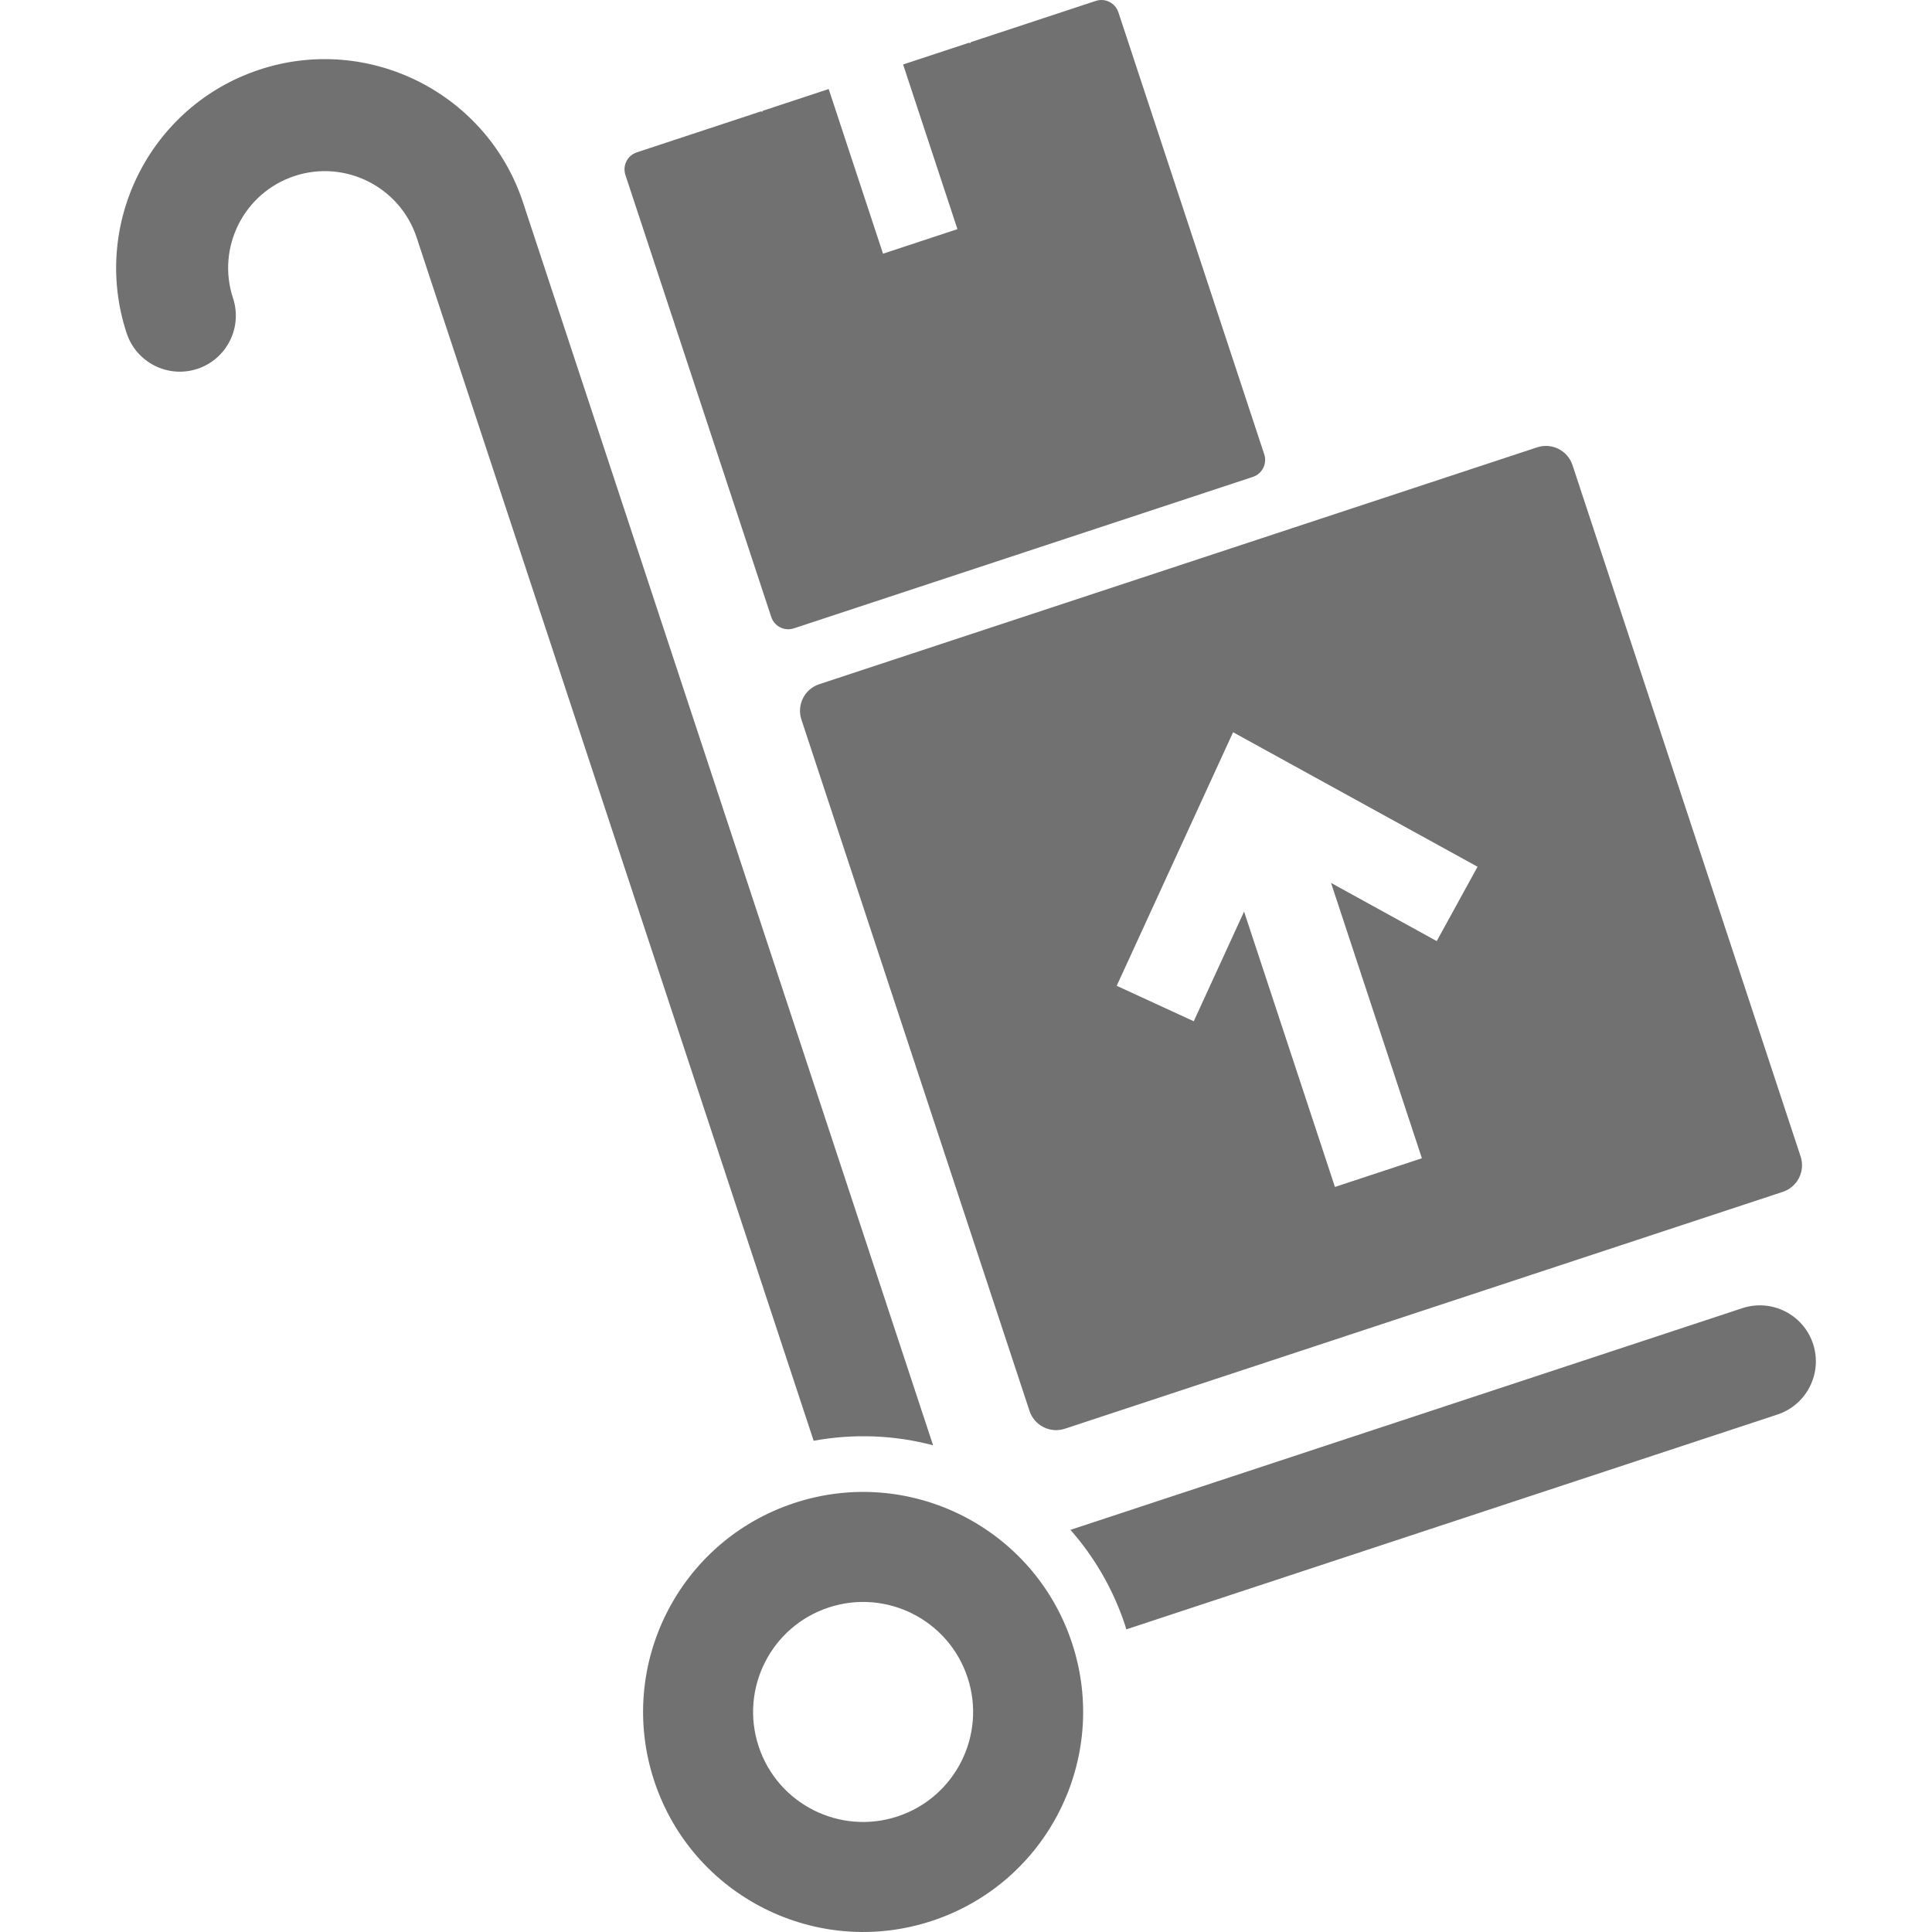 <?xml version="1.0" encoding="iso-8859-1"?>
<!-- Generator: Adobe Illustrator 16.0.0, SVG Export Plug-In . SVG Version: 6.00 Build 0)  -->
<!DOCTYPE svg PUBLIC "-//W3C//DTD SVG 1.1//EN" "http://www.w3.org/Graphics/SVG/1.1/DTD/svg11.dtd">
<svg version="1.1" id="Capa_1" xmlns="http://www.w3.org/2000/svg" xmlns:xlink="http://www.w3.org/1999/xlink" x="0px" y="0px"
	 width="612.001px" height="612.001px" viewBox="0 0 612.001 612.001" style="fill: #727171;"
	 xml:space="preserve">
	<path d="M40.121,105.553c-11.42-34.613,7.447-72.068,42.064-83.49s72.07,7.451,83.49,42.064l129.897,393.695
		c-12.105-3.196-24.979-3.781-37.831-1.431L131.984,75.244c-5.292-16.04-22.643-24.781-38.682-19.489
		c-16.04,5.292-24.781,22.643-19.489,38.682c3.069,9.303-1.984,19.335-11.288,22.404C53.222,119.91,43.191,114.856,40.121,105.553z
		 M551.913,414.393l-212.828,70.222c7.553,8.575,13.54,18.769,17.342,30.288c0.135,0.411,0.211,0.826,0.34,1.238l206.263-68.056
		c9.303-3.069,14.357-13.101,11.288-22.403C571.248,416.377,561.215,411.323,551.913,414.393z M339.582,520.465
		c12.059,36.547-7.794,75.949-44.34,88.008c-36.547,12.059-75.949-7.793-88.008-44.34c-12.059-36.548,7.794-75.949,44.34-88.008
		C288.121,464.065,327.524,483.918,339.582,520.465z M306.495,531.381c-6.029-18.273-25.729-28.198-44.004-22.169
		c-18.273,6.028-28.199,25.73-22.17,44.003c6.029,18.273,25.73,28.199,44.004,22.171
		C302.598,569.356,312.524,549.654,306.495,531.381z M498.127,147.345l72.256,218.997c1.535,4.651-0.992,9.667-5.644,11.202
		l-227.42,75.035c-4.651,1.535-9.667-0.992-11.201-5.644l-72.256-218.997c-1.535-4.652,0.992-9.667,5.644-11.202l227.419-75.036
		C491.577,140.167,496.592,142.693,498.127,147.345z M468.044,274.559l-77.438-42.605l-36.864,80.319l24.407,11.233l15.939-34.747
		l28.781,87.232l27.545-9.088l-28.777-87.219l33.477,18.427L468.044,274.559z M400.472,143.908L354.276,3.896
		c-0.981-2.974-4.188-4.59-7.162-3.608l-39.611,13.069l-0.194,0.356l-0.332-0.182l-20.899,6.896l17.21,52.159l-23.573,7.778
		l-17.209-52.159l-20.906,6.898l-0.158,0.344l-0.37-0.17l-39.354,12.985c-2.975,0.981-4.589,4.188-3.608,7.162l46.197,140.013
		c0.981,2.974,4.188,4.59,7.162,3.608l145.398-47.974C399.838,150.089,401.454,146.882,400.472,143.908z"/>
</svg>
